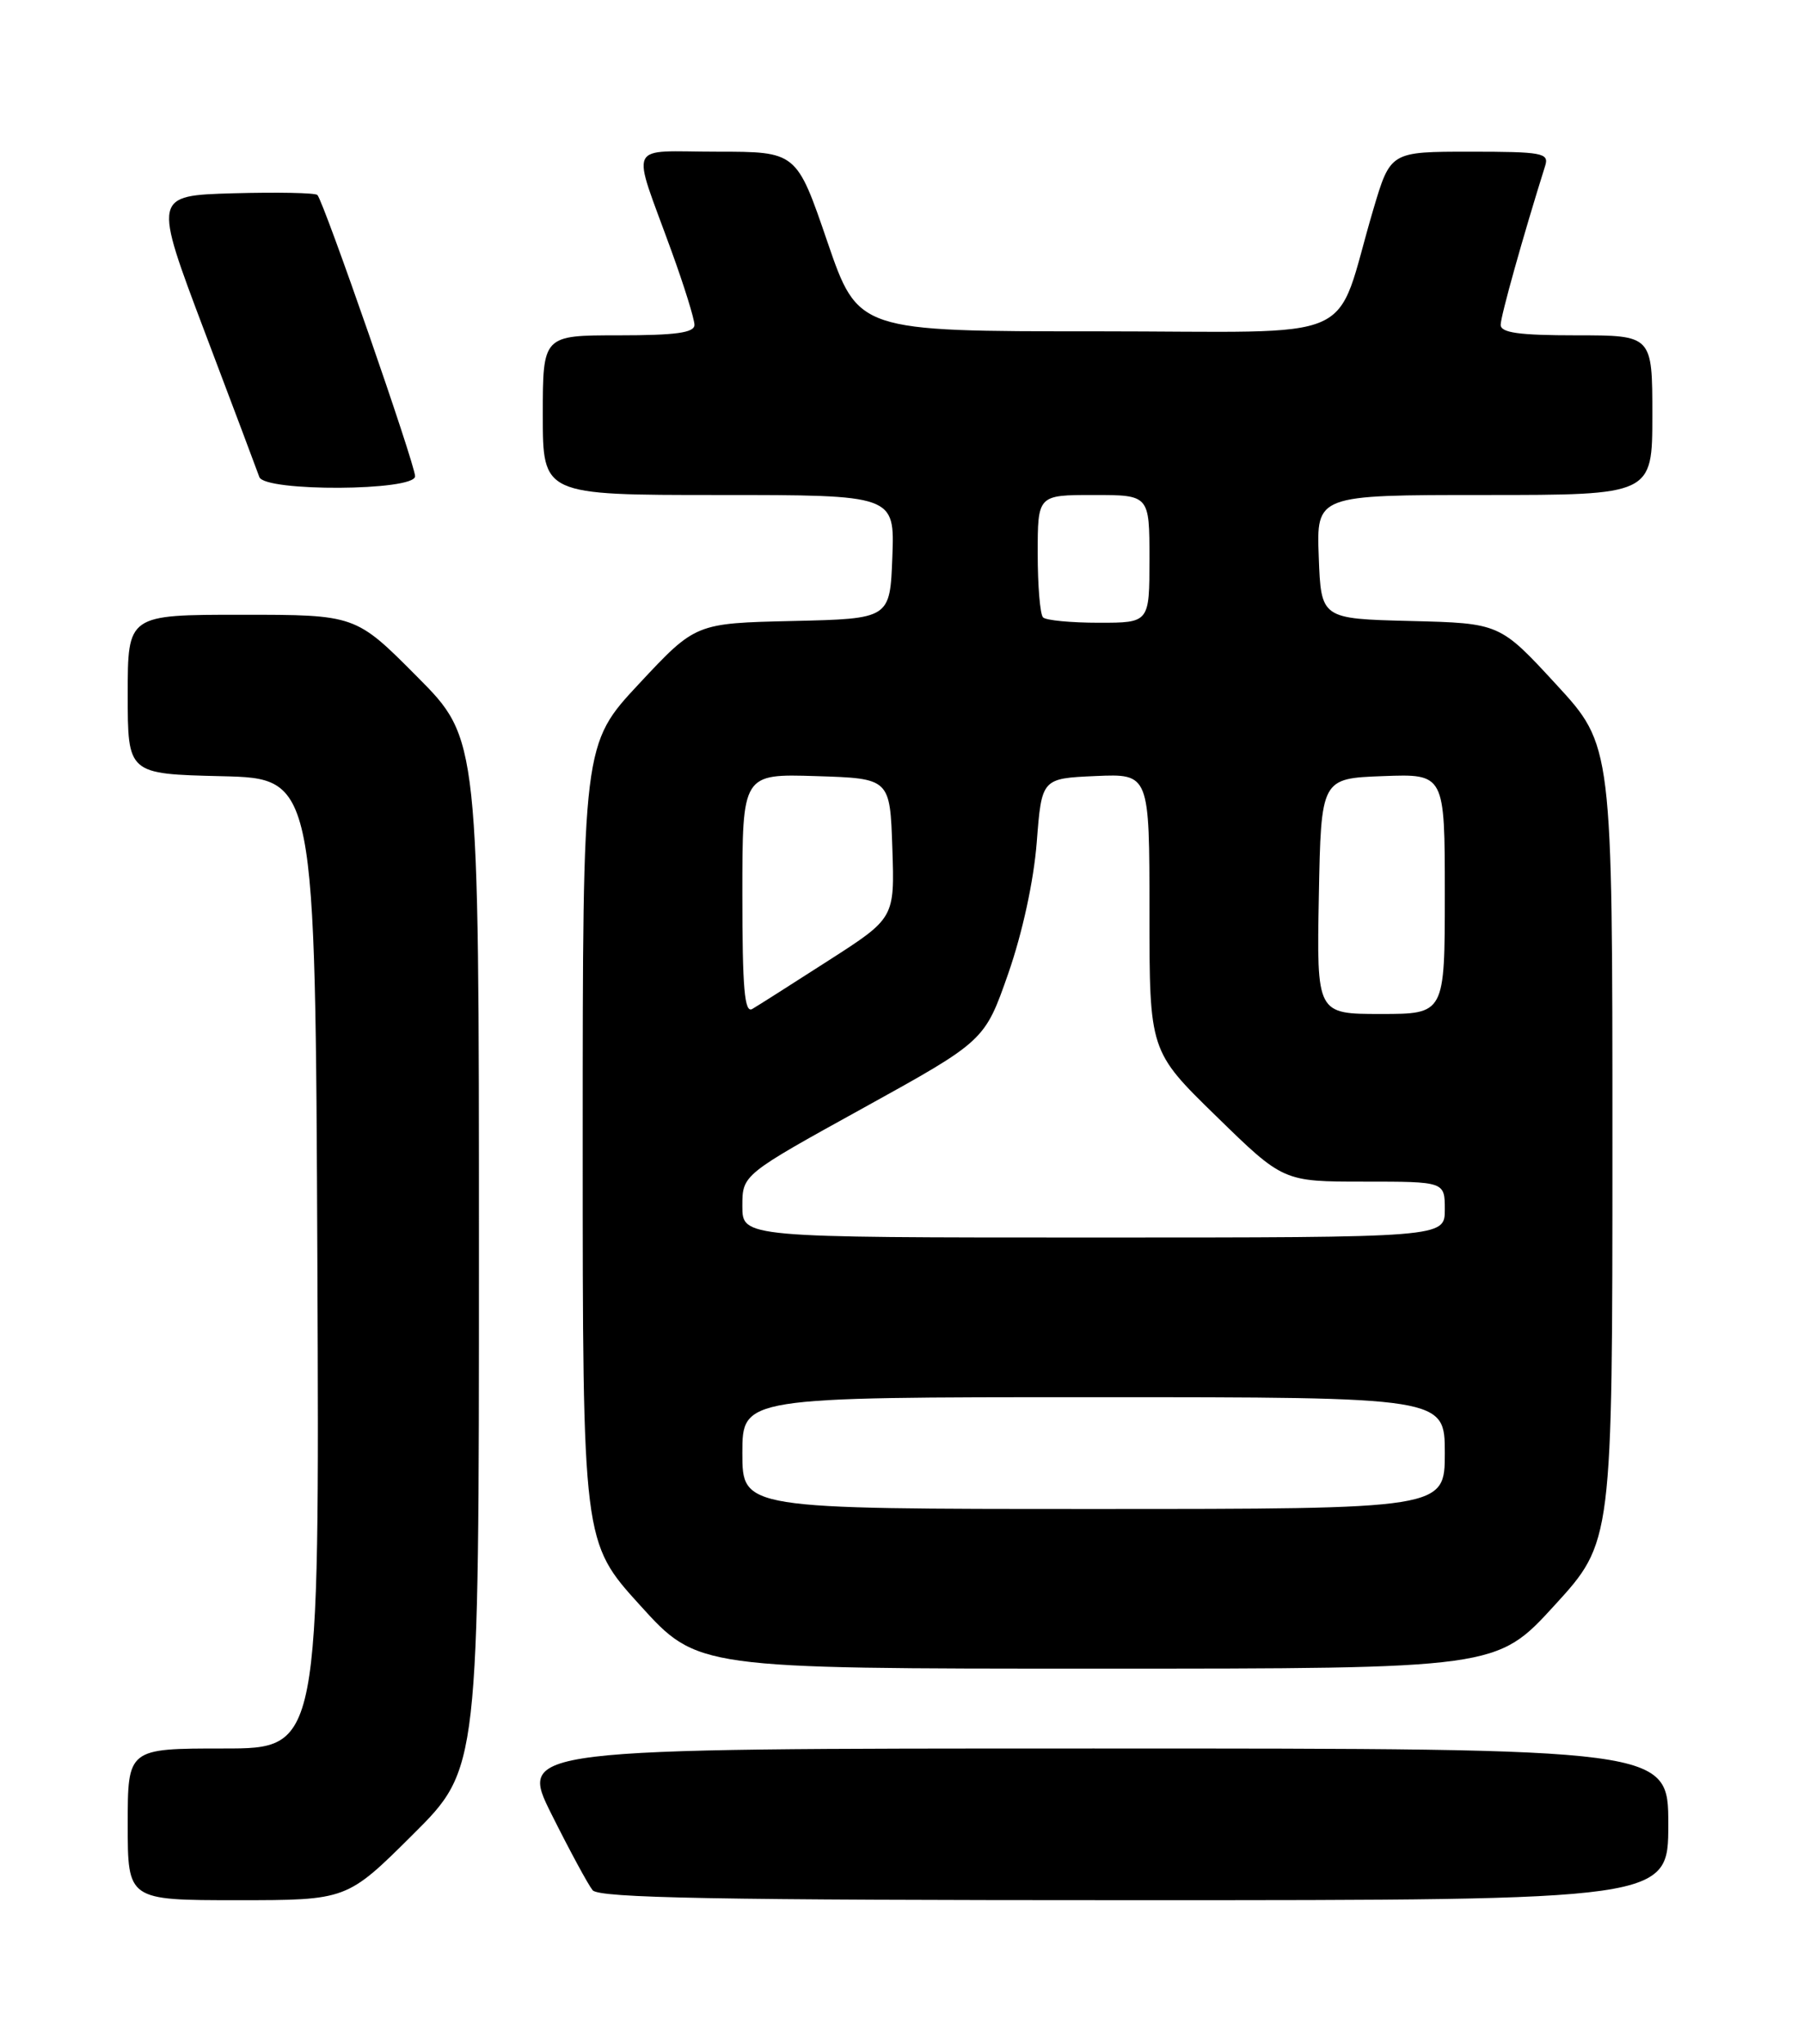 <?xml version="1.0" encoding="UTF-8" standalone="no"?>
<!DOCTYPE svg PUBLIC "-//W3C//DTD SVG 1.1//EN" "http://www.w3.org/Graphics/SVG/1.1/DTD/svg11.dtd" >
<svg xmlns="http://www.w3.org/2000/svg" xmlns:xlink="http://www.w3.org/1999/xlink" version="1.1" viewBox="0 0 226 256">
 <g >
 <path fill="currentColor"
d=" M 51.73 229.77 C 60.00 221.54 60.00 221.54 60.00 157.04 C 60.00 92.54 60.00 92.54 52.27 84.77 C 44.55 77.00 44.55 77.00 30.27 77.00 C 16.00 77.00 16.00 77.00 16.00 86.97 C 16.00 96.94 16.00 96.94 27.75 97.22 C 39.50 97.50 39.50 97.50 39.76 158.25 C 40.02 219.00 40.02 219.00 28.01 219.00 C 16.00 219.00 16.00 219.00 16.00 228.50 C 16.00 238.00 16.00 238.00 29.73 238.00 C 43.46 238.00 43.46 238.00 51.73 229.77 Z  M 209.00 228.50 C 209.00 219.00 209.00 219.00 136.99 219.00 C 64.98 219.00 64.98 219.00 69.10 227.25 C 71.37 231.79 73.68 236.06 74.24 236.75 C 75.03 237.73 89.82 238.00 142.12 238.00 C 209.00 238.00 209.00 238.00 209.00 228.50 Z  M 194.75 201.07 C 202.00 193.14 202.00 193.14 202.00 143.26 C 202.00 93.37 202.00 93.37 194.95 85.72 C 187.89 78.06 187.89 78.06 176.70 77.78 C 165.50 77.50 165.50 77.50 165.21 69.75 C 164.92 62.00 164.92 62.00 185.96 62.00 C 207.00 62.00 207.00 62.00 207.00 52.00 C 207.00 42.00 207.00 42.00 197.50 42.00 C 190.28 42.00 188.00 41.68 188.00 40.68 C 188.00 39.60 190.81 29.57 193.58 20.75 C 194.08 19.16 193.20 19.00 184.16 19.00 C 174.19 19.00 174.19 19.00 172.04 26.25 C 166.96 43.40 171.27 41.50 137.42 41.50 C 107.50 41.50 107.50 41.50 103.64 30.25 C 99.79 19.00 99.79 19.00 89.83 19.00 C 78.36 19.00 79.06 17.47 84.12 31.44 C 85.71 35.81 87.00 39.97 87.00 40.69 C 87.00 41.68 84.66 42.00 77.50 42.00 C 68.00 42.00 68.00 42.00 68.00 52.00 C 68.00 62.00 68.00 62.00 90.04 62.00 C 112.08 62.00 112.08 62.00 111.79 69.75 C 111.50 77.50 111.50 77.50 99.32 77.78 C 87.14 78.06 87.14 78.06 80.07 85.63 C 73.00 93.20 73.00 93.20 73.00 143.18 C 73.00 193.15 73.00 193.15 80.19 201.07 C 87.38 209.00 87.38 209.00 137.44 209.00 C 187.50 209.00 187.50 209.00 194.75 201.07 Z  M 52.00 59.65 C 52.00 58.16 40.55 25.22 39.76 24.42 C 39.48 24.15 34.75 24.06 29.23 24.21 C 19.20 24.50 19.20 24.50 25.62 41.50 C 29.16 50.85 32.25 59.06 32.49 59.75 C 33.15 61.61 52.00 61.51 52.00 59.65 Z  M 93.00 182.00 C 93.00 175.00 93.00 175.00 137.00 175.00 C 181.00 175.00 181.00 175.00 181.00 182.00 C 181.00 189.00 181.00 189.00 137.00 189.00 C 93.00 189.00 93.00 189.00 93.00 182.00 Z  M 93.00 151.07 C 93.00 147.14 93.00 147.14 108.18 138.76 C 123.36 130.37 123.36 130.37 126.31 121.94 C 128.09 116.83 129.50 110.34 129.88 105.50 C 130.50 97.50 130.50 97.50 137.25 97.20 C 144.00 96.91 144.00 96.91 144.00 114.28 C 144.00 131.65 144.00 131.65 152.38 139.82 C 160.76 148.00 160.76 148.00 170.88 148.00 C 181.00 148.00 181.00 148.00 181.00 151.50 C 181.00 155.00 181.00 155.00 137.00 155.00 C 93.00 155.00 93.00 155.00 93.00 151.07 Z  M 93.00 112.02 C 93.00 96.92 93.00 96.92 102.25 97.21 C 111.50 97.50 111.50 97.50 111.79 106.25 C 112.08 114.99 112.08 114.99 103.79 120.31 C 99.23 123.24 94.94 125.97 94.25 126.37 C 93.27 126.96 93.00 123.83 93.00 112.02 Z  M 165.22 112.25 C 165.50 97.50 165.50 97.50 173.25 97.21 C 181.00 96.92 181.00 96.92 181.00 111.96 C 181.00 127.00 181.00 127.00 172.97 127.00 C 164.95 127.00 164.95 127.00 165.22 112.25 Z  M 130.67 77.33 C 130.30 76.97 130.00 73.37 130.00 69.33 C 130.00 62.00 130.00 62.00 137.00 62.00 C 144.00 62.00 144.00 62.00 144.00 70.00 C 144.00 78.00 144.00 78.00 137.67 78.00 C 134.18 78.00 131.03 77.70 130.67 77.33 Z "/>
</g>
</svg>